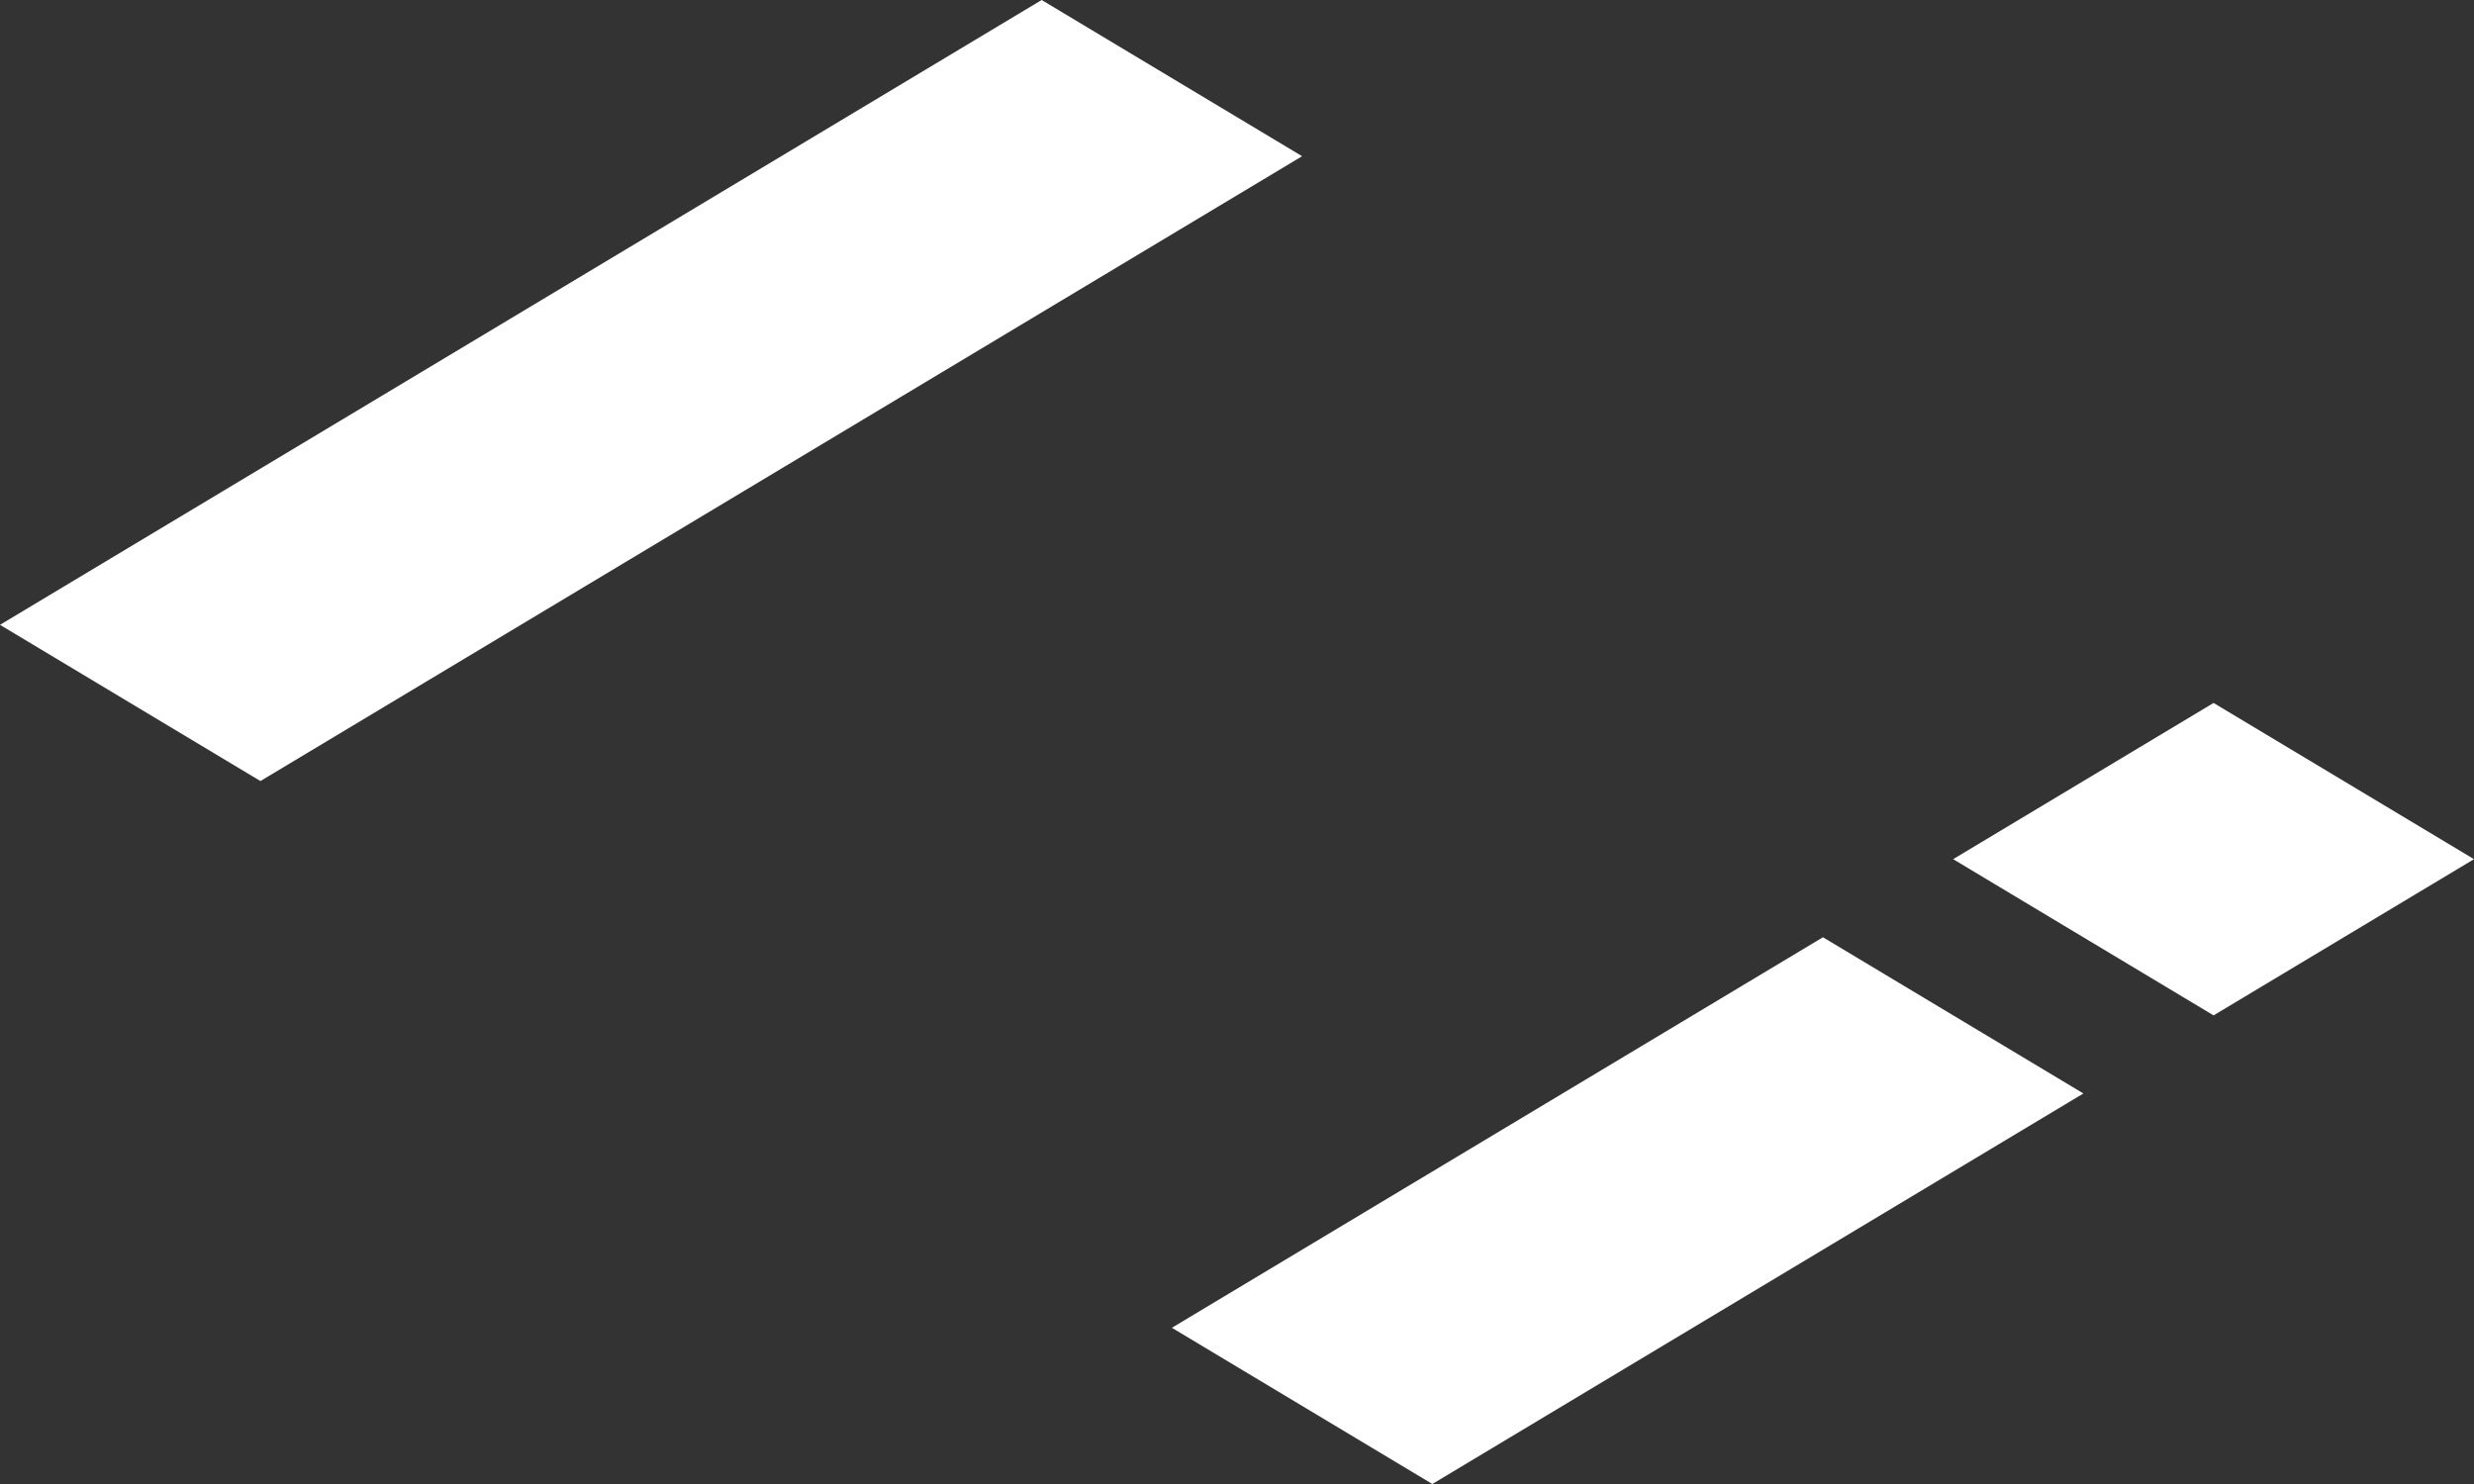 ﻿<?xml version="1.0" encoding="utf-8"?>
<svg version="1.1" xmlns:xlink="http://www.w3.org/1999/xlink" width="95px" height="57px" xmlns="http://www.w3.org/2000/svg">
  <rect width="100%" height="100%" fill="#333333" stroke="none"/>
  <g transform="matrix(1 0 0 1 -168 -101 )">
    <path d="M 0 24  L 40 0  L 50 6  L 10 30  L 0 24  Z M 45 51  L 70 36  L 80 42  L 55 57  L 45 51  Z M 85 27  L 95 33  L 85 39  L 75 33  L 85 27  Z " fill-rule="nonzero" fill="#ffffff" stroke="none" transform="matrix(1 0 0 1 168 101 )" />
  </g>
</svg>